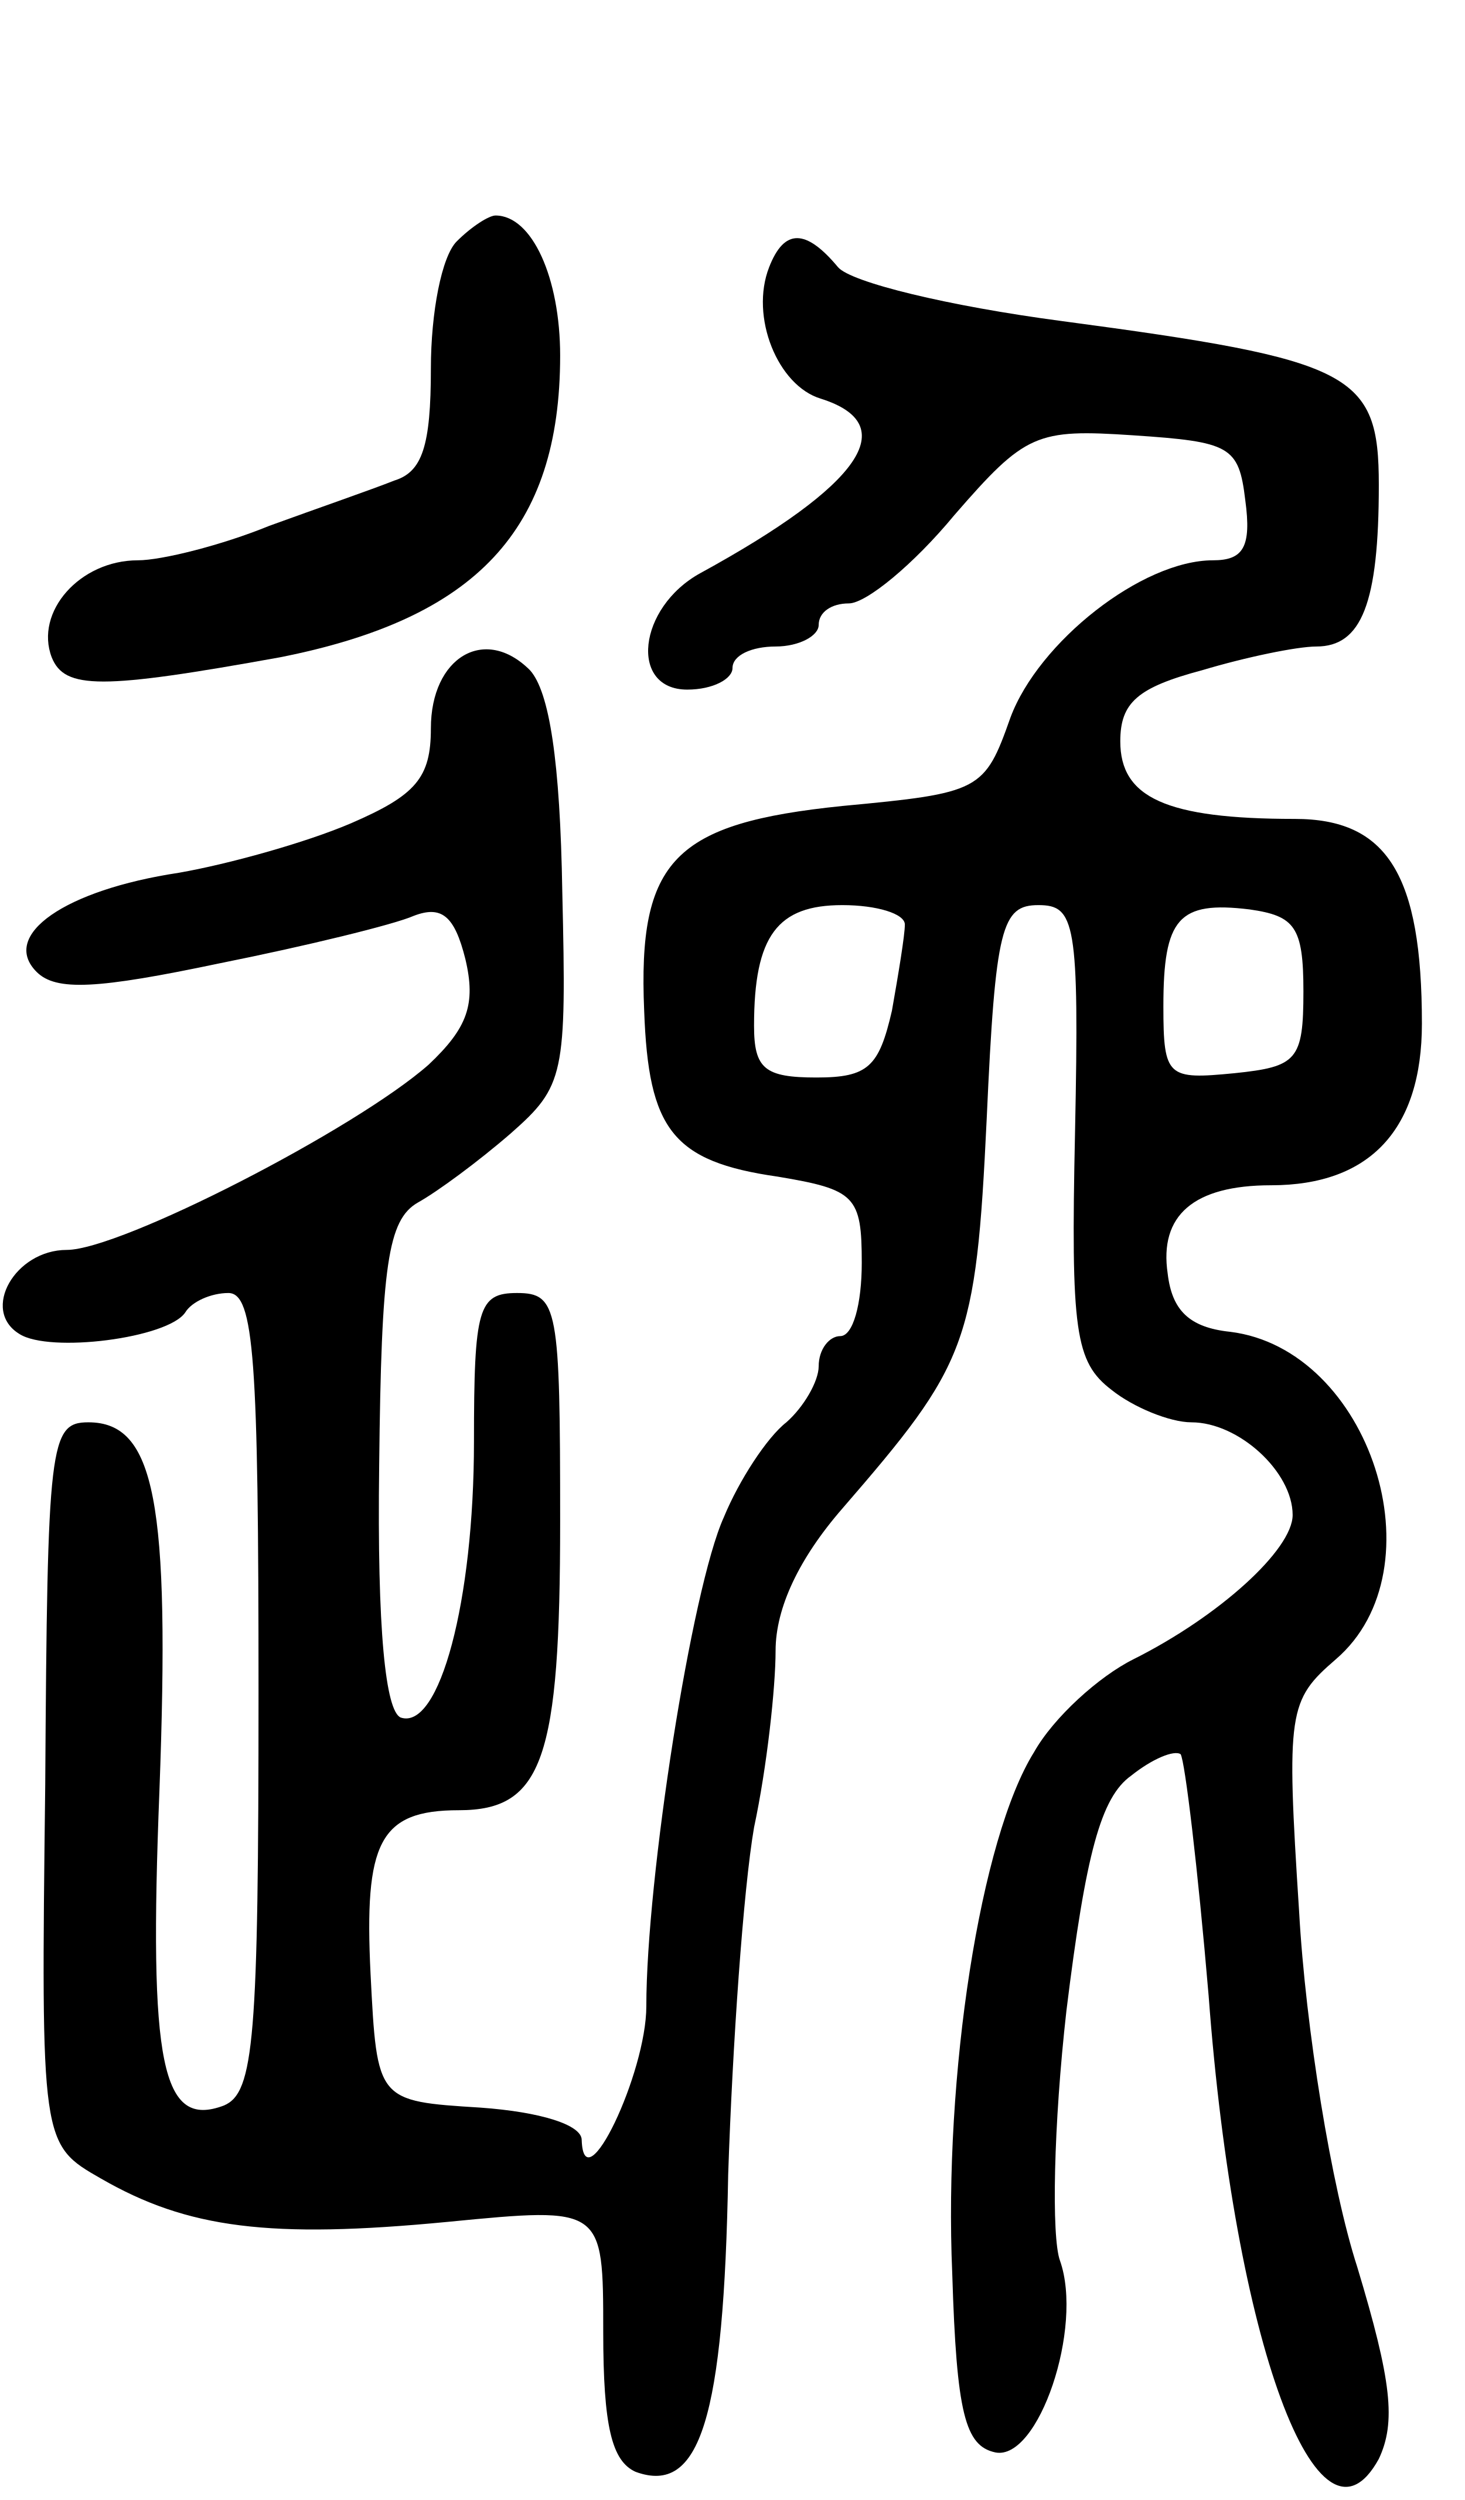 <svg version="1.0" xmlns="http://www.w3.org/2000/svg"
 width="68pt" height="116pt" viewBox="0 0 68 116"
 preserveAspectRatio="xMidYMid meet">
<g transform="translate(0,116) scale(0.1,-0.1)"
fill="#000000" stroke="none">
<path d="M212 1048 c-7 -7 -12 -33 -12 -59 0 -36 -4 -48 -17 -52 -10 -4 -36
-13 -58 -21 -22 -9 -50 -16 -61 -16 -27 0 -48 -24 -40 -45 6 -15 23 -15 106 0
91 18 130 59 130 140 0 36 -13 65 -30 65 -3 0 -11 -5 -18 -12z"/>
<path d="M357 1036 c-9 -23 4 -55 24 -61 38 -12 19 -40 -56 -81 -29 -16 -33
-54 -6 -54 12 0 21 5 21 10 0 6 9 10 20 10 11 0 20 5 20 10 0 6 6 10 14 10 8
0 30 18 49 41 33 38 38 40 83 37 45 -3 49 -5 52 -30 3 -22 -1 -28 -15 -28 -33
0 -81 -38 -94 -73 -12 -34 -14 -35 -78 -41 -78 -8 -95 -25 -92 -95 2 -55 13
-70 62 -77 36 -6 39 -9 39 -40 0 -19 -4 -34 -10 -34 -5 0 -10 -6 -10 -14 0 -7
-7 -19 -15 -26 -9 -7 -22 -27 -29 -44 -15 -33 -36 -168 -36 -227 0 -31 -29
-92 -30 -62 0 7 -19 13 -47 15 -48 3 -48 3 -51 62 -3 61 4 76 41 76 39 0 47
24 47 134 0 99 -1 106 -20 106 -18 0 -20 -7 -20 -69 0 -74 -16 -134 -34 -128
-7 3 -11 40 -10 117 1 93 4 114 18 122 9 5 28 19 43 32 25 22 26 27 24 112 -1
61 -6 93 -15 103 -21 21 -46 6 -46 -27 0 -23 -7 -31 -37 -44 -21 -9 -57 -19
-80 -23 -53 -8 -83 -29 -66 -46 9 -9 28 -8 85 4 40 8 81 18 90 22 13 5 19 0
24 -20 5 -21 1 -32 -17 -49 -34 -30 -143 -86 -168 -86 -24 0 -40 -28 -22 -39
14 -9 69 -2 77 10 3 5 12 9 20 9 12 0 14 -31 14 -185 0 -161 -2 -186 -16 -192
-29 -11 -35 19 -30 146 5 134 -2 171 -33 171 -18 0 -19 -10 -20 -168 -2 -167
-2 -167 26 -183 40 -23 78 -28 161 -20 72 7 72 7 72 -51 0 -44 4 -60 15 -65
30 -11 41 25 43 138 2 60 7 132 12 161 6 28 10 65 10 82 0 20 11 43 31 66 58
67 62 76 67 181 4 89 7 99 24 99 17 0 19 -8 17 -105 -2 -93 0 -107 17 -120 10
-8 27 -15 37 -15 22 0 47 -23 47 -43 0 -16 -34 -47 -74 -67 -16 -8 -37 -27
-46 -43 -25 -40 -42 -150 -38 -242 2 -65 6 -80 20 -83 20 -4 41 58 30 89 -4
11 -3 63 3 116 9 73 16 99 30 109 10 8 20 12 23 10 2 -3 8 -53 13 -112 12
-161 51 -266 79 -215 8 17 6 36 -10 89 -12 37 -24 111 -27 165 -6 93 -5 98 17
117 49 42 16 144 -49 152 -19 2 -27 10 -29 27 -4 27 12 41 48 41 46 0 70 26
70 75 0 69 -16 95 -59 95 -60 0 -81 10 -81 36 0 18 8 25 38 33 20 6 44 11 53
11 21 0 29 20 29 75 0 52 -12 58 -147 76 -53 7 -98 18 -104 25 -15 18 -25 18
-32 0z m63 -305 c0 -5 -3 -23 -6 -40 -6 -26 -11 -31 -35 -31 -24 0 -29 4 -29
24 0 42 11 56 41 56 16 0 29 -4 29 -9z m185 -31 c0 -32 -3 -35 -32 -38 -31 -3
-33 -2 -33 31 0 41 7 49 40 45 21 -3 25 -8 25 -38z"/>
</g>
</svg>
